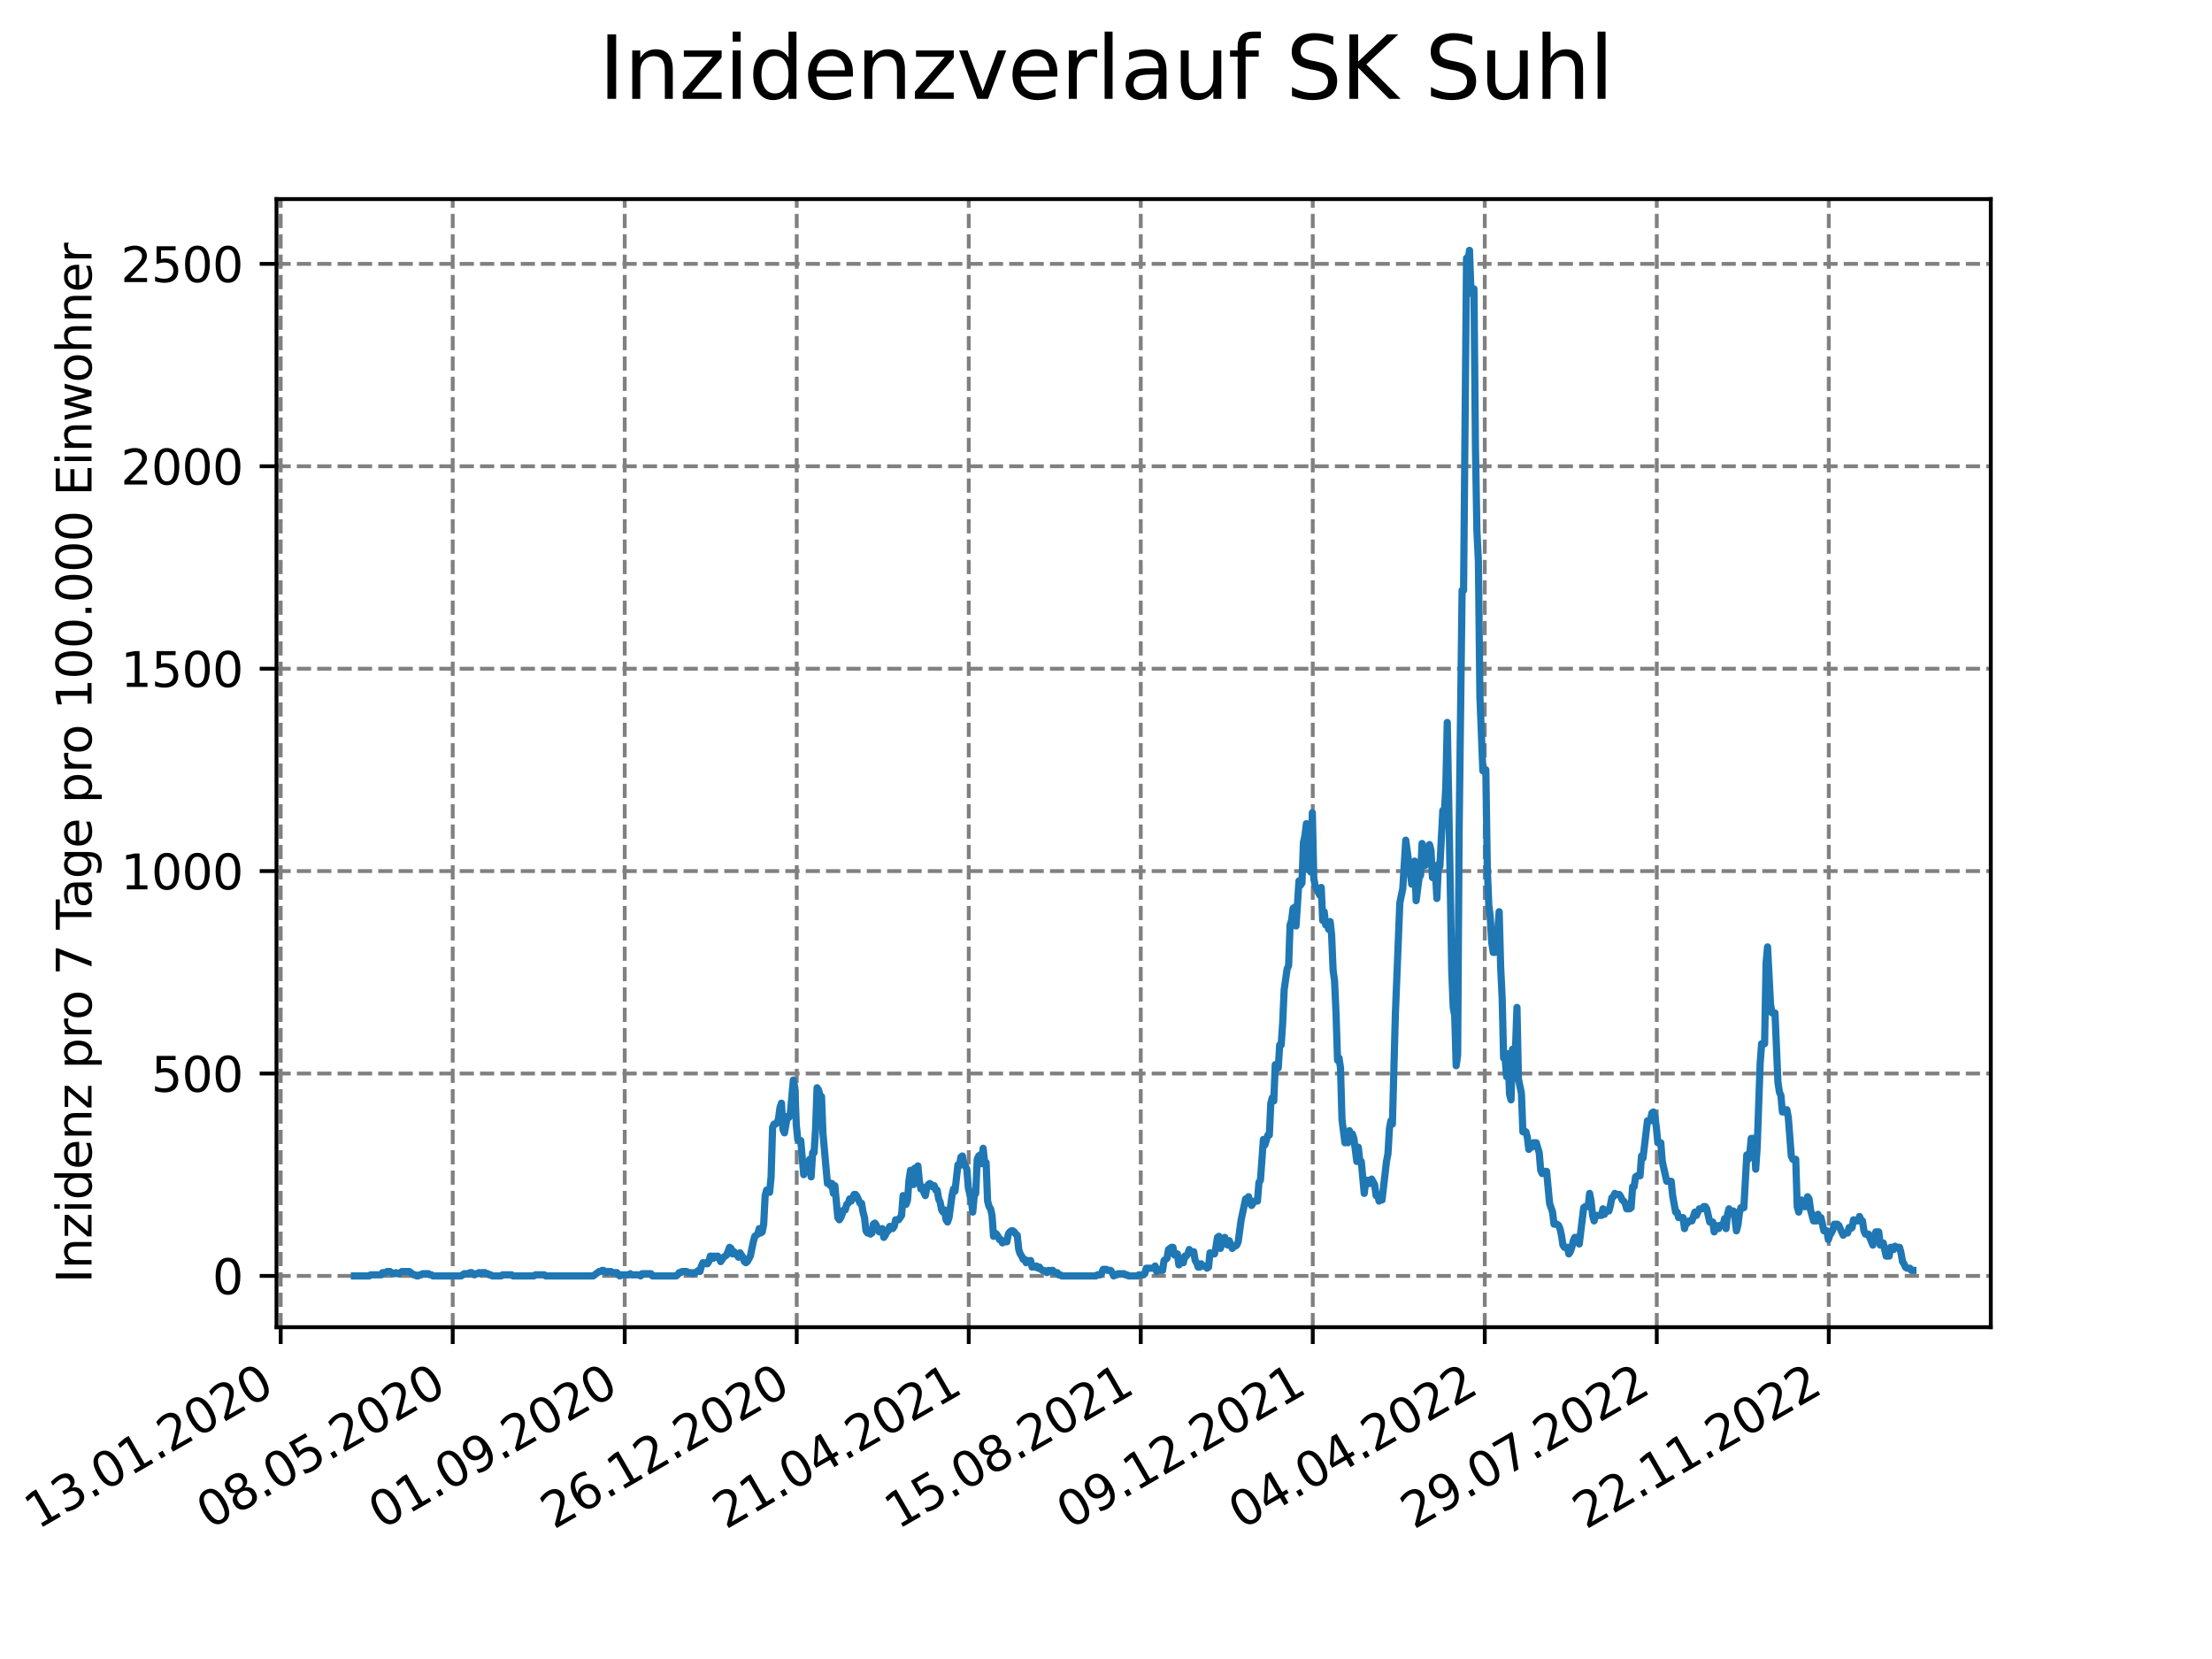 <?xml version="1.0" encoding="utf-8" standalone="no"?>
<!DOCTYPE svg PUBLIC "-//W3C//DTD SVG 1.1//EN"
  "http://www.w3.org/Graphics/SVG/1.1/DTD/svg11.dtd">
<svg xmlns:xlink="http://www.w3.org/1999/xlink" width="460.8pt" height="345.6pt" viewBox="0 0 460.8 345.6" xmlns="http://www.w3.org/2000/svg" version="1.1">
 <defs>
  <style type="text/css">*{stroke-linejoin: round; stroke-linecap: butt}</style>
 </defs>
 <g id="figure_1">
  <g id="patch_1">
   <path d="M 0 345.6 
L 460.8 345.6 
L 460.8 0 
L 0 0 
z
" style="fill: #ffffff"/>
  </g>
  <g id="axes_1">
   <g id="patch_2">
    <path d="M 57.6 276.48 
L 414.72 276.48 
L 414.72 41.472 
L 57.6 41.472 
z
" style="fill: #ffffff"/>
   </g>
   <g id="matplotlib.axis_1">
    <g id="xtick_1">
     <g id="line2d_1">
      <path d="M 58.478 276.48 
L 58.478 41.472 
" clip-path="url(#pd6e5b116f7)" style="fill: none; stroke-dasharray: 2.96,1.28; stroke-dashoffset: 0; stroke: #808080; stroke-width: 0.8"/>
     </g>
     <g id="line2d_2">
      <defs>
       <path id="m05390d9c2d" d="M 0 0 
L 0 3.5 
" style="stroke: #000000; stroke-width: 0.8"/>
      </defs>
      <g>
       <use xlink:href="#m05390d9c2d" x="58.478" y="276.48" style="stroke: #000000; stroke-width: 0.8"/>
      </g>
     </g>
     <g id="text_1">
      <!-- 13.01.2020 -->
      <g transform="translate(7.853 318.689) rotate(-30) scale(0.1 -0.1)">
       <defs>
        <path id="DejaVuSans-31" d="M 794 531 
L 1825 531 
L 1825 4091 
L 703 3866 
L 703 4441 
L 1819 4666 
L 2450 4666 
L 2450 531 
L 3481 531 
L 3481 0 
L 794 0 
L 794 531 
z
" transform="scale(0.016)"/>
        <path id="DejaVuSans-33" d="M 2597 2516 
Q 3050 2419 3304 2112 
Q 3559 1806 3559 1356 
Q 3559 666 3084 287 
Q 2609 -91 1734 -91 
Q 1441 -91 1130 -33 
Q 819 25 488 141 
L 488 750 
Q 750 597 1062 519 
Q 1375 441 1716 441 
Q 2309 441 2620 675 
Q 2931 909 2931 1356 
Q 2931 1769 2642 2001 
Q 2353 2234 1838 2234 
L 1294 2234 
L 1294 2753 
L 1863 2753 
Q 2328 2753 2575 2939 
Q 2822 3125 2822 3475 
Q 2822 3834 2567 4026 
Q 2313 4219 1838 4219 
Q 1578 4219 1281 4162 
Q 984 4106 628 3988 
L 628 4550 
Q 988 4650 1302 4700 
Q 1616 4750 1894 4750 
Q 2613 4750 3031 4423 
Q 3450 4097 3450 3541 
Q 3450 3153 3228 2886 
Q 3006 2619 2597 2516 
z
" transform="scale(0.016)"/>
        <path id="DejaVuSans-2e" d="M 684 794 
L 1344 794 
L 1344 0 
L 684 0 
L 684 794 
z
" transform="scale(0.016)"/>
        <path id="DejaVuSans-30" d="M 2034 4250 
Q 1547 4250 1301 3770 
Q 1056 3291 1056 2328 
Q 1056 1369 1301 889 
Q 1547 409 2034 409 
Q 2525 409 2770 889 
Q 3016 1369 3016 2328 
Q 3016 3291 2770 3770 
Q 2525 4250 2034 4250 
z
M 2034 4750 
Q 2819 4750 3233 4129 
Q 3647 3509 3647 2328 
Q 3647 1150 3233 529 
Q 2819 -91 2034 -91 
Q 1250 -91 836 529 
Q 422 1150 422 2328 
Q 422 3509 836 4129 
Q 1250 4750 2034 4750 
z
" transform="scale(0.016)"/>
        <path id="DejaVuSans-32" d="M 1228 531 
L 3431 531 
L 3431 0 
L 469 0 
L 469 531 
Q 828 903 1448 1529 
Q 2069 2156 2228 2338 
Q 2531 2678 2651 2914 
Q 2772 3150 2772 3378 
Q 2772 3750 2511 3984 
Q 2250 4219 1831 4219 
Q 1534 4219 1204 4116 
Q 875 4013 500 3803 
L 500 4441 
Q 881 4594 1212 4672 
Q 1544 4750 1819 4750 
Q 2544 4750 2975 4387 
Q 3406 4025 3406 3419 
Q 3406 3131 3298 2873 
Q 3191 2616 2906 2266 
Q 2828 2175 2409 1742 
Q 1991 1309 1228 531 
z
" transform="scale(0.016)"/>
       </defs>
       <use xlink:href="#DejaVuSans-31"/>
       <use xlink:href="#DejaVuSans-33" x="63.623"/>
       <use xlink:href="#DejaVuSans-2e" x="127.246"/>
       <use xlink:href="#DejaVuSans-30" x="159.033"/>
       <use xlink:href="#DejaVuSans-31" x="222.656"/>
       <use xlink:href="#DejaVuSans-2e" x="286.279"/>
       <use xlink:href="#DejaVuSans-32" x="318.066"/>
       <use xlink:href="#DejaVuSans-30" x="381.689"/>
       <use xlink:href="#DejaVuSans-32" x="445.312"/>
       <use xlink:href="#DejaVuSans-30" x="508.936"/>
      </g>
     </g>
    </g>
    <g id="xtick_2">
     <g id="line2d_3">
      <path d="M 94.31 276.48 
L 94.31 41.472 
" clip-path="url(#pd6e5b116f7)" style="fill: none; stroke-dasharray: 2.96,1.28; stroke-dashoffset: 0; stroke: #808080; stroke-width: 0.8"/>
     </g>
     <g id="line2d_4">
      <g>
       <use xlink:href="#m05390d9c2d" x="94.31" y="276.48" style="stroke: #000000; stroke-width: 0.8"/>
      </g>
     </g>
     <g id="text_2">
      <!-- 08.05.2020 -->
      <g transform="translate(43.685 318.689) rotate(-30) scale(0.1 -0.1)">
       <defs>
        <path id="DejaVuSans-38" d="M 2034 2216 
Q 1584 2216 1326 1975 
Q 1069 1734 1069 1313 
Q 1069 891 1326 650 
Q 1584 409 2034 409 
Q 2484 409 2743 651 
Q 3003 894 3003 1313 
Q 3003 1734 2745 1975 
Q 2488 2216 2034 2216 
z
M 1403 2484 
Q 997 2584 770 2862 
Q 544 3141 544 3541 
Q 544 4100 942 4425 
Q 1341 4750 2034 4750 
Q 2731 4750 3128 4425 
Q 3525 4100 3525 3541 
Q 3525 3141 3298 2862 
Q 3072 2584 2669 2484 
Q 3125 2378 3379 2068 
Q 3634 1759 3634 1313 
Q 3634 634 3220 271 
Q 2806 -91 2034 -91 
Q 1263 -91 848 271 
Q 434 634 434 1313 
Q 434 1759 690 2068 
Q 947 2378 1403 2484 
z
M 1172 3481 
Q 1172 3119 1398 2916 
Q 1625 2713 2034 2713 
Q 2441 2713 2670 2916 
Q 2900 3119 2900 3481 
Q 2900 3844 2670 4047 
Q 2441 4250 2034 4250 
Q 1625 4250 1398 4047 
Q 1172 3844 1172 3481 
z
" transform="scale(0.016)"/>
        <path id="DejaVuSans-35" d="M 691 4666 
L 3169 4666 
L 3169 4134 
L 1269 4134 
L 1269 2991 
Q 1406 3038 1543 3061 
Q 1681 3084 1819 3084 
Q 2600 3084 3056 2656 
Q 3513 2228 3513 1497 
Q 3513 744 3044 326 
Q 2575 -91 1722 -91 
Q 1428 -91 1123 -41 
Q 819 9 494 109 
L 494 744 
Q 775 591 1075 516 
Q 1375 441 1709 441 
Q 2250 441 2565 725 
Q 2881 1009 2881 1497 
Q 2881 1984 2565 2268 
Q 2250 2553 1709 2553 
Q 1456 2553 1204 2497 
Q 953 2441 691 2322 
L 691 4666 
z
" transform="scale(0.016)"/>
       </defs>
       <use xlink:href="#DejaVuSans-30"/>
       <use xlink:href="#DejaVuSans-38" x="63.623"/>
       <use xlink:href="#DejaVuSans-2e" x="127.246"/>
       <use xlink:href="#DejaVuSans-30" x="159.033"/>
       <use xlink:href="#DejaVuSans-35" x="222.656"/>
       <use xlink:href="#DejaVuSans-2e" x="286.279"/>
       <use xlink:href="#DejaVuSans-32" x="318.066"/>
       <use xlink:href="#DejaVuSans-30" x="381.689"/>
       <use xlink:href="#DejaVuSans-32" x="445.312"/>
       <use xlink:href="#DejaVuSans-30" x="508.936"/>
      </g>
     </g>
    </g>
    <g id="xtick_3">
     <g id="line2d_5">
      <path d="M 130.143 276.48 
L 130.143 41.472 
" clip-path="url(#pd6e5b116f7)" style="fill: none; stroke-dasharray: 2.96,1.28; stroke-dashoffset: 0; stroke: #808080; stroke-width: 0.8"/>
     </g>
     <g id="line2d_6">
      <g>
       <use xlink:href="#m05390d9c2d" x="130.143" y="276.48" style="stroke: #000000; stroke-width: 0.8"/>
      </g>
     </g>
     <g id="text_3">
      <!-- 01.09.2020 -->
      <g transform="translate(79.518 318.689) rotate(-30) scale(0.1 -0.1)">
       <defs>
        <path id="DejaVuSans-39" d="M 703 97 
L 703 672 
Q 941 559 1184 500 
Q 1428 441 1663 441 
Q 2288 441 2617 861 
Q 2947 1281 2994 2138 
Q 2813 1869 2534 1725 
Q 2256 1581 1919 1581 
Q 1219 1581 811 2004 
Q 403 2428 403 3163 
Q 403 3881 828 4315 
Q 1253 4750 1959 4750 
Q 2769 4750 3195 4129 
Q 3622 3509 3622 2328 
Q 3622 1225 3098 567 
Q 2575 -91 1691 -91 
Q 1453 -91 1209 -44 
Q 966 3 703 97 
z
M 1959 2075 
Q 2384 2075 2632 2365 
Q 2881 2656 2881 3163 
Q 2881 3666 2632 3958 
Q 2384 4250 1959 4250 
Q 1534 4250 1286 3958 
Q 1038 3666 1038 3163 
Q 1038 2656 1286 2365 
Q 1534 2075 1959 2075 
z
" transform="scale(0.016)"/>
       </defs>
       <use xlink:href="#DejaVuSans-30"/>
       <use xlink:href="#DejaVuSans-31" x="63.623"/>
       <use xlink:href="#DejaVuSans-2e" x="127.246"/>
       <use xlink:href="#DejaVuSans-30" x="159.033"/>
       <use xlink:href="#DejaVuSans-39" x="222.656"/>
       <use xlink:href="#DejaVuSans-2e" x="286.279"/>
       <use xlink:href="#DejaVuSans-32" x="318.066"/>
       <use xlink:href="#DejaVuSans-30" x="381.689"/>
       <use xlink:href="#DejaVuSans-32" x="445.312"/>
       <use xlink:href="#DejaVuSans-30" x="508.936"/>
      </g>
     </g>
    </g>
    <g id="xtick_4">
     <g id="line2d_7">
      <path d="M 165.975 276.48 
L 165.975 41.472 
" clip-path="url(#pd6e5b116f7)" style="fill: none; stroke-dasharray: 2.96,1.28; stroke-dashoffset: 0; stroke: #808080; stroke-width: 0.8"/>
     </g>
     <g id="line2d_8">
      <g>
       <use xlink:href="#m05390d9c2d" x="165.975" y="276.48" style="stroke: #000000; stroke-width: 0.8"/>
      </g>
     </g>
     <g id="text_4">
      <!-- 26.12.2020 -->
      <g transform="translate(115.35 318.689) rotate(-30) scale(0.1 -0.1)">
       <defs>
        <path id="DejaVuSans-36" d="M 2113 2584 
Q 1688 2584 1439 2293 
Q 1191 2003 1191 1497 
Q 1191 994 1439 701 
Q 1688 409 2113 409 
Q 2538 409 2786 701 
Q 3034 994 3034 1497 
Q 3034 2003 2786 2293 
Q 2538 2584 2113 2584 
z
M 3366 4563 
L 3366 3988 
Q 3128 4100 2886 4159 
Q 2644 4219 2406 4219 
Q 1781 4219 1451 3797 
Q 1122 3375 1075 2522 
Q 1259 2794 1537 2939 
Q 1816 3084 2150 3084 
Q 2853 3084 3261 2657 
Q 3669 2231 3669 1497 
Q 3669 778 3244 343 
Q 2819 -91 2113 -91 
Q 1303 -91 875 529 
Q 447 1150 447 2328 
Q 447 3434 972 4092 
Q 1497 4750 2381 4750 
Q 2619 4750 2861 4703 
Q 3103 4656 3366 4563 
z
" transform="scale(0.016)"/>
       </defs>
       <use xlink:href="#DejaVuSans-32"/>
       <use xlink:href="#DejaVuSans-36" x="63.623"/>
       <use xlink:href="#DejaVuSans-2e" x="127.246"/>
       <use xlink:href="#DejaVuSans-31" x="159.033"/>
       <use xlink:href="#DejaVuSans-32" x="222.656"/>
       <use xlink:href="#DejaVuSans-2e" x="286.279"/>
       <use xlink:href="#DejaVuSans-32" x="318.066"/>
       <use xlink:href="#DejaVuSans-30" x="381.689"/>
       <use xlink:href="#DejaVuSans-32" x="445.312"/>
       <use xlink:href="#DejaVuSans-30" x="508.936"/>
      </g>
     </g>
    </g>
    <g id="xtick_5">
     <g id="line2d_9">
      <path d="M 201.808 276.48 
L 201.808 41.472 
" clip-path="url(#pd6e5b116f7)" style="fill: none; stroke-dasharray: 2.96,1.28; stroke-dashoffset: 0; stroke: #808080; stroke-width: 0.8"/>
     </g>
     <g id="line2d_10">
      <g>
       <use xlink:href="#m05390d9c2d" x="201.808" y="276.48" style="stroke: #000000; stroke-width: 0.8"/>
      </g>
     </g>
     <g id="text_5">
      <!-- 21.04.2021 -->
      <g transform="translate(151.182 318.689) rotate(-30) scale(0.1 -0.1)">
       <defs>
        <path id="DejaVuSans-34" d="M 2419 4116 
L 825 1625 
L 2419 1625 
L 2419 4116 
z
M 2253 4666 
L 3047 4666 
L 3047 1625 
L 3713 1625 
L 3713 1100 
L 3047 1100 
L 3047 0 
L 2419 0 
L 2419 1100 
L 313 1100 
L 313 1709 
L 2253 4666 
z
" transform="scale(0.016)"/>
       </defs>
       <use xlink:href="#DejaVuSans-32"/>
       <use xlink:href="#DejaVuSans-31" x="63.623"/>
       <use xlink:href="#DejaVuSans-2e" x="127.246"/>
       <use xlink:href="#DejaVuSans-30" x="159.033"/>
       <use xlink:href="#DejaVuSans-34" x="222.656"/>
       <use xlink:href="#DejaVuSans-2e" x="286.279"/>
       <use xlink:href="#DejaVuSans-32" x="318.066"/>
       <use xlink:href="#DejaVuSans-30" x="381.689"/>
       <use xlink:href="#DejaVuSans-32" x="445.312"/>
       <use xlink:href="#DejaVuSans-31" x="508.936"/>
      </g>
     </g>
    </g>
    <g id="xtick_6">
     <g id="line2d_11">
      <path d="M 237.64 276.48 
L 237.64 41.472 
" clip-path="url(#pd6e5b116f7)" style="fill: none; stroke-dasharray: 2.96,1.28; stroke-dashoffset: 0; stroke: #808080; stroke-width: 0.8"/>
     </g>
     <g id="line2d_12">
      <g>
       <use xlink:href="#m05390d9c2d" x="237.64" y="276.48" style="stroke: #000000; stroke-width: 0.8"/>
      </g>
     </g>
     <g id="text_6">
      <!-- 15.08.2021 -->
      <g transform="translate(187.015 318.689) rotate(-30) scale(0.1 -0.1)">
       <use xlink:href="#DejaVuSans-31"/>
       <use xlink:href="#DejaVuSans-35" x="63.623"/>
       <use xlink:href="#DejaVuSans-2e" x="127.246"/>
       <use xlink:href="#DejaVuSans-30" x="159.033"/>
       <use xlink:href="#DejaVuSans-38" x="222.656"/>
       <use xlink:href="#DejaVuSans-2e" x="286.279"/>
       <use xlink:href="#DejaVuSans-32" x="318.066"/>
       <use xlink:href="#DejaVuSans-30" x="381.689"/>
       <use xlink:href="#DejaVuSans-32" x="445.312"/>
       <use xlink:href="#DejaVuSans-31" x="508.936"/>
      </g>
     </g>
    </g>
    <g id="xtick_7">
     <g id="line2d_13">
      <path d="M 273.473 276.48 
L 273.473 41.472 
" clip-path="url(#pd6e5b116f7)" style="fill: none; stroke-dasharray: 2.96,1.28; stroke-dashoffset: 0; stroke: #808080; stroke-width: 0.8"/>
     </g>
     <g id="line2d_14">
      <g>
       <use xlink:href="#m05390d9c2d" x="273.473" y="276.48" style="stroke: #000000; stroke-width: 0.8"/>
      </g>
     </g>
     <g id="text_7">
      <!-- 09.12.2021 -->
      <g transform="translate(222.847 318.689) rotate(-30) scale(0.1 -0.1)">
       <use xlink:href="#DejaVuSans-30"/>
       <use xlink:href="#DejaVuSans-39" x="63.623"/>
       <use xlink:href="#DejaVuSans-2e" x="127.246"/>
       <use xlink:href="#DejaVuSans-31" x="159.033"/>
       <use xlink:href="#DejaVuSans-32" x="222.656"/>
       <use xlink:href="#DejaVuSans-2e" x="286.279"/>
       <use xlink:href="#DejaVuSans-32" x="318.066"/>
       <use xlink:href="#DejaVuSans-30" x="381.689"/>
       <use xlink:href="#DejaVuSans-32" x="445.312"/>
       <use xlink:href="#DejaVuSans-31" x="508.936"/>
      </g>
     </g>
    </g>
    <g id="xtick_8">
     <g id="line2d_15">
      <path d="M 309.305 276.48 
L 309.305 41.472 
" clip-path="url(#pd6e5b116f7)" style="fill: none; stroke-dasharray: 2.96,1.28; stroke-dashoffset: 0; stroke: #808080; stroke-width: 0.8"/>
     </g>
     <g id="line2d_16">
      <g>
       <use xlink:href="#m05390d9c2d" x="309.305" y="276.48" style="stroke: #000000; stroke-width: 0.8"/>
      </g>
     </g>
     <g id="text_8">
      <!-- 04.04.2022 -->
      <g transform="translate(258.68 318.689) rotate(-30) scale(0.1 -0.1)">
       <use xlink:href="#DejaVuSans-30"/>
       <use xlink:href="#DejaVuSans-34" x="63.623"/>
       <use xlink:href="#DejaVuSans-2e" x="127.246"/>
       <use xlink:href="#DejaVuSans-30" x="159.033"/>
       <use xlink:href="#DejaVuSans-34" x="222.656"/>
       <use xlink:href="#DejaVuSans-2e" x="286.279"/>
       <use xlink:href="#DejaVuSans-32" x="318.066"/>
       <use xlink:href="#DejaVuSans-30" x="381.689"/>
       <use xlink:href="#DejaVuSans-32" x="445.312"/>
       <use xlink:href="#DejaVuSans-32" x="508.936"/>
      </g>
     </g>
    </g>
    <g id="xtick_9">
     <g id="line2d_17">
      <path d="M 345.138 276.48 
L 345.138 41.472 
" clip-path="url(#pd6e5b116f7)" style="fill: none; stroke-dasharray: 2.96,1.28; stroke-dashoffset: 0; stroke: #808080; stroke-width: 0.8"/>
     </g>
     <g id="line2d_18">
      <g>
       <use xlink:href="#m05390d9c2d" x="345.138" y="276.48" style="stroke: #000000; stroke-width: 0.8"/>
      </g>
     </g>
     <g id="text_9">
      <!-- 29.07.2022 -->
      <g transform="translate(294.512 318.689) rotate(-30) scale(0.1 -0.1)">
       <defs>
        <path id="DejaVuSans-37" d="M 525 4666 
L 3525 4666 
L 3525 4397 
L 1831 0 
L 1172 0 
L 2766 4134 
L 525 4134 
L 525 4666 
z
" transform="scale(0.016)"/>
       </defs>
       <use xlink:href="#DejaVuSans-32"/>
       <use xlink:href="#DejaVuSans-39" x="63.623"/>
       <use xlink:href="#DejaVuSans-2e" x="127.246"/>
       <use xlink:href="#DejaVuSans-30" x="159.033"/>
       <use xlink:href="#DejaVuSans-37" x="222.656"/>
       <use xlink:href="#DejaVuSans-2e" x="286.279"/>
       <use xlink:href="#DejaVuSans-32" x="318.066"/>
       <use xlink:href="#DejaVuSans-30" x="381.689"/>
       <use xlink:href="#DejaVuSans-32" x="445.312"/>
       <use xlink:href="#DejaVuSans-32" x="508.936"/>
      </g>
     </g>
    </g>
    <g id="xtick_10">
     <g id="line2d_19">
      <path d="M 380.97 276.48 
L 380.97 41.472 
" clip-path="url(#pd6e5b116f7)" style="fill: none; stroke-dasharray: 2.96,1.28; stroke-dashoffset: 0; stroke: #808080; stroke-width: 0.8"/>
     </g>
     <g id="line2d_20">
      <g>
       <use xlink:href="#m05390d9c2d" x="380.97" y="276.48" style="stroke: #000000; stroke-width: 0.8"/>
      </g>
     </g>
     <g id="text_10">
      <!-- 22.11.2022 -->
      <g transform="translate(330.345 318.689) rotate(-30) scale(0.1 -0.1)">
       <use xlink:href="#DejaVuSans-32"/>
       <use xlink:href="#DejaVuSans-32" x="63.623"/>
       <use xlink:href="#DejaVuSans-2e" x="127.246"/>
       <use xlink:href="#DejaVuSans-31" x="159.033"/>
       <use xlink:href="#DejaVuSans-31" x="222.656"/>
       <use xlink:href="#DejaVuSans-2e" x="286.279"/>
       <use xlink:href="#DejaVuSans-32" x="318.066"/>
       <use xlink:href="#DejaVuSans-30" x="381.689"/>
       <use xlink:href="#DejaVuSans-32" x="445.312"/>
       <use xlink:href="#DejaVuSans-32" x="508.936"/>
      </g>
     </g>
    </g>
   </g>
   <g id="matplotlib.axis_2">
    <g id="ytick_1">
     <g id="line2d_21">
      <path d="M 57.6 265.798 
L 414.72 265.798 
" clip-path="url(#pd6e5b116f7)" style="fill: none; stroke-dasharray: 2.96,1.28; stroke-dashoffset: 0; stroke: #808080; stroke-width: 0.8"/>
     </g>
     <g id="line2d_22">
      <defs>
       <path id="m5adfd62ee8" d="M 0 0 
L -3.5 0 
" style="stroke: #000000; stroke-width: 0.8"/>
      </defs>
      <g>
       <use xlink:href="#m5adfd62ee8" x="57.6" y="265.798" style="stroke: #000000; stroke-width: 0.8"/>
      </g>
     </g>
     <g id="text_11">
      <!-- 0 -->
      <g transform="translate(44.237 269.597) scale(0.1 -0.1)">
       <use xlink:href="#DejaVuSans-30"/>
      </g>
     </g>
    </g>
    <g id="ytick_2">
     <g id="line2d_23">
      <path d="M 57.6 223.632 
L 414.72 223.632 
" clip-path="url(#pd6e5b116f7)" style="fill: none; stroke-dasharray: 2.96,1.28; stroke-dashoffset: 0; stroke: #808080; stroke-width: 0.8"/>
     </g>
     <g id="line2d_24">
      <g>
       <use xlink:href="#m5adfd62ee8" x="57.6" y="223.632" style="stroke: #000000; stroke-width: 0.8"/>
      </g>
     </g>
     <g id="text_12">
      <!-- 500 -->
      <g transform="translate(31.512 227.431) scale(0.1 -0.1)">
       <use xlink:href="#DejaVuSans-35"/>
       <use xlink:href="#DejaVuSans-30" x="63.623"/>
       <use xlink:href="#DejaVuSans-30" x="127.246"/>
      </g>
     </g>
    </g>
    <g id="ytick_3">
     <g id="line2d_25">
      <path d="M 57.6 181.466 
L 414.72 181.466 
" clip-path="url(#pd6e5b116f7)" style="fill: none; stroke-dasharray: 2.96,1.28; stroke-dashoffset: 0; stroke: #808080; stroke-width: 0.8"/>
     </g>
     <g id="line2d_26">
      <g>
       <use xlink:href="#m5adfd62ee8" x="57.6" y="181.466" style="stroke: #000000; stroke-width: 0.8"/>
      </g>
     </g>
     <g id="text_13">
      <!-- 1000 -->
      <g transform="translate(25.15 185.265) scale(0.1 -0.1)">
       <use xlink:href="#DejaVuSans-31"/>
       <use xlink:href="#DejaVuSans-30" x="63.623"/>
       <use xlink:href="#DejaVuSans-30" x="127.246"/>
       <use xlink:href="#DejaVuSans-30" x="190.869"/>
      </g>
     </g>
    </g>
    <g id="ytick_4">
     <g id="line2d_27">
      <path d="M 57.6 139.3 
L 414.72 139.3 
" clip-path="url(#pd6e5b116f7)" style="fill: none; stroke-dasharray: 2.96,1.28; stroke-dashoffset: 0; stroke: #808080; stroke-width: 0.8"/>
     </g>
     <g id="line2d_28">
      <g>
       <use xlink:href="#m5adfd62ee8" x="57.6" y="139.3" style="stroke: #000000; stroke-width: 0.8"/>
      </g>
     </g>
     <g id="text_14">
      <!-- 1500 -->
      <g transform="translate(25.15 143.099) scale(0.1 -0.1)">
       <use xlink:href="#DejaVuSans-31"/>
       <use xlink:href="#DejaVuSans-35" x="63.623"/>
       <use xlink:href="#DejaVuSans-30" x="127.246"/>
       <use xlink:href="#DejaVuSans-30" x="190.869"/>
      </g>
     </g>
    </g>
    <g id="ytick_5">
     <g id="line2d_29">
      <path d="M 57.6 97.134 
L 414.72 97.134 
" clip-path="url(#pd6e5b116f7)" style="fill: none; stroke-dasharray: 2.96,1.28; stroke-dashoffset: 0; stroke: #808080; stroke-width: 0.8"/>
     </g>
     <g id="line2d_30">
      <g>
       <use xlink:href="#m5adfd62ee8" x="57.6" y="97.134" style="stroke: #000000; stroke-width: 0.8"/>
      </g>
     </g>
     <g id="text_15">
      <!-- 2000 -->
      <g transform="translate(25.15 100.933) scale(0.1 -0.1)">
       <use xlink:href="#DejaVuSans-32"/>
       <use xlink:href="#DejaVuSans-30" x="63.623"/>
       <use xlink:href="#DejaVuSans-30" x="127.246"/>
       <use xlink:href="#DejaVuSans-30" x="190.869"/>
      </g>
     </g>
    </g>
    <g id="ytick_6">
     <g id="line2d_31">
      <path d="M 57.6 54.968 
L 414.72 54.968 
" clip-path="url(#pd6e5b116f7)" style="fill: none; stroke-dasharray: 2.96,1.28; stroke-dashoffset: 0; stroke: #808080; stroke-width: 0.8"/>
     </g>
     <g id="line2d_32">
      <g>
       <use xlink:href="#m5adfd62ee8" x="57.6" y="54.968" style="stroke: #000000; stroke-width: 0.8"/>
      </g>
     </g>
     <g id="text_16">
      <!-- 2500 -->
      <g transform="translate(25.15 58.767) scale(0.1 -0.1)">
       <use xlink:href="#DejaVuSans-32"/>
       <use xlink:href="#DejaVuSans-35" x="63.623"/>
       <use xlink:href="#DejaVuSans-30" x="127.246"/>
       <use xlink:href="#DejaVuSans-30" x="190.869"/>
      </g>
     </g>
    </g>
    <g id="text_17">
     <!-- Inzidenz pro 7 Tage pro 100.000 Einwohner -->
     <g transform="translate(19.07 267.301) rotate(-90) scale(0.1 -0.1)">
      <defs>
       <path id="DejaVuSans-49" d="M 628 4666 
L 1259 4666 
L 1259 0 
L 628 0 
L 628 4666 
z
" transform="scale(0.016)"/>
       <path id="DejaVuSans-6e" d="M 3513 2113 
L 3513 0 
L 2938 0 
L 2938 2094 
Q 2938 2591 2744 2837 
Q 2550 3084 2163 3084 
Q 1697 3084 1428 2787 
Q 1159 2491 1159 1978 
L 1159 0 
L 581 0 
L 581 3500 
L 1159 3500 
L 1159 2956 
Q 1366 3272 1645 3428 
Q 1925 3584 2291 3584 
Q 2894 3584 3203 3211 
Q 3513 2838 3513 2113 
z
" transform="scale(0.016)"/>
       <path id="DejaVuSans-7a" d="M 353 3500 
L 3084 3500 
L 3084 2975 
L 922 459 
L 3084 459 
L 3084 0 
L 275 0 
L 275 525 
L 2438 3041 
L 353 3041 
L 353 3500 
z
" transform="scale(0.016)"/>
       <path id="DejaVuSans-69" d="M 603 3500 
L 1178 3500 
L 1178 0 
L 603 0 
L 603 3500 
z
M 603 4863 
L 1178 4863 
L 1178 4134 
L 603 4134 
L 603 4863 
z
" transform="scale(0.016)"/>
       <path id="DejaVuSans-64" d="M 2906 2969 
L 2906 4863 
L 3481 4863 
L 3481 0 
L 2906 0 
L 2906 525 
Q 2725 213 2448 61 
Q 2172 -91 1784 -91 
Q 1150 -91 751 415 
Q 353 922 353 1747 
Q 353 2572 751 3078 
Q 1150 3584 1784 3584 
Q 2172 3584 2448 3432 
Q 2725 3281 2906 2969 
z
M 947 1747 
Q 947 1113 1208 752 
Q 1469 391 1925 391 
Q 2381 391 2643 752 
Q 2906 1113 2906 1747 
Q 2906 2381 2643 2742 
Q 2381 3103 1925 3103 
Q 1469 3103 1208 2742 
Q 947 2381 947 1747 
z
" transform="scale(0.016)"/>
       <path id="DejaVuSans-65" d="M 3597 1894 
L 3597 1613 
L 953 1613 
Q 991 1019 1311 708 
Q 1631 397 2203 397 
Q 2534 397 2845 478 
Q 3156 559 3463 722 
L 3463 178 
Q 3153 47 2828 -22 
Q 2503 -91 2169 -91 
Q 1331 -91 842 396 
Q 353 884 353 1716 
Q 353 2575 817 3079 
Q 1281 3584 2069 3584 
Q 2775 3584 3186 3129 
Q 3597 2675 3597 1894 
z
M 3022 2063 
Q 3016 2534 2758 2815 
Q 2500 3097 2075 3097 
Q 1594 3097 1305 2825 
Q 1016 2553 972 2059 
L 3022 2063 
z
" transform="scale(0.016)"/>
       <path id="DejaVuSans-20" transform="scale(0.016)"/>
       <path id="DejaVuSans-70" d="M 1159 525 
L 1159 -1331 
L 581 -1331 
L 581 3500 
L 1159 3500 
L 1159 2969 
Q 1341 3281 1617 3432 
Q 1894 3584 2278 3584 
Q 2916 3584 3314 3078 
Q 3713 2572 3713 1747 
Q 3713 922 3314 415 
Q 2916 -91 2278 -91 
Q 1894 -91 1617 61 
Q 1341 213 1159 525 
z
M 3116 1747 
Q 3116 2381 2855 2742 
Q 2594 3103 2138 3103 
Q 1681 3103 1420 2742 
Q 1159 2381 1159 1747 
Q 1159 1113 1420 752 
Q 1681 391 2138 391 
Q 2594 391 2855 752 
Q 3116 1113 3116 1747 
z
" transform="scale(0.016)"/>
       <path id="DejaVuSans-72" d="M 2631 2963 
Q 2534 3019 2420 3045 
Q 2306 3072 2169 3072 
Q 1681 3072 1420 2755 
Q 1159 2438 1159 1844 
L 1159 0 
L 581 0 
L 581 3500 
L 1159 3500 
L 1159 2956 
Q 1341 3275 1631 3429 
Q 1922 3584 2338 3584 
Q 2397 3584 2469 3576 
Q 2541 3569 2628 3553 
L 2631 2963 
z
" transform="scale(0.016)"/>
       <path id="DejaVuSans-6f" d="M 1959 3097 
Q 1497 3097 1228 2736 
Q 959 2375 959 1747 
Q 959 1119 1226 758 
Q 1494 397 1959 397 
Q 2419 397 2687 759 
Q 2956 1122 2956 1747 
Q 2956 2369 2687 2733 
Q 2419 3097 1959 3097 
z
M 1959 3584 
Q 2709 3584 3137 3096 
Q 3566 2609 3566 1747 
Q 3566 888 3137 398 
Q 2709 -91 1959 -91 
Q 1206 -91 779 398 
Q 353 888 353 1747 
Q 353 2609 779 3096 
Q 1206 3584 1959 3584 
z
" transform="scale(0.016)"/>
       <path id="DejaVuSans-54" d="M -19 4666 
L 3928 4666 
L 3928 4134 
L 2272 4134 
L 2272 0 
L 1638 0 
L 1638 4134 
L -19 4134 
L -19 4666 
z
" transform="scale(0.016)"/>
       <path id="DejaVuSans-61" d="M 2194 1759 
Q 1497 1759 1228 1600 
Q 959 1441 959 1056 
Q 959 750 1161 570 
Q 1363 391 1709 391 
Q 2188 391 2477 730 
Q 2766 1069 2766 1631 
L 2766 1759 
L 2194 1759 
z
M 3341 1997 
L 3341 0 
L 2766 0 
L 2766 531 
Q 2569 213 2275 61 
Q 1981 -91 1556 -91 
Q 1019 -91 701 211 
Q 384 513 384 1019 
Q 384 1609 779 1909 
Q 1175 2209 1959 2209 
L 2766 2209 
L 2766 2266 
Q 2766 2663 2505 2880 
Q 2244 3097 1772 3097 
Q 1472 3097 1187 3025 
Q 903 2953 641 2809 
L 641 3341 
Q 956 3463 1253 3523 
Q 1550 3584 1831 3584 
Q 2591 3584 2966 3190 
Q 3341 2797 3341 1997 
z
" transform="scale(0.016)"/>
       <path id="DejaVuSans-67" d="M 2906 1791 
Q 2906 2416 2648 2759 
Q 2391 3103 1925 3103 
Q 1463 3103 1205 2759 
Q 947 2416 947 1791 
Q 947 1169 1205 825 
Q 1463 481 1925 481 
Q 2391 481 2648 825 
Q 2906 1169 2906 1791 
z
M 3481 434 
Q 3481 -459 3084 -895 
Q 2688 -1331 1869 -1331 
Q 1566 -1331 1297 -1286 
Q 1028 -1241 775 -1147 
L 775 -588 
Q 1028 -725 1275 -790 
Q 1522 -856 1778 -856 
Q 2344 -856 2625 -561 
Q 2906 -266 2906 331 
L 2906 616 
Q 2728 306 2450 153 
Q 2172 0 1784 0 
Q 1141 0 747 490 
Q 353 981 353 1791 
Q 353 2603 747 3093 
Q 1141 3584 1784 3584 
Q 2172 3584 2450 3431 
Q 2728 3278 2906 2969 
L 2906 3500 
L 3481 3500 
L 3481 434 
z
" transform="scale(0.016)"/>
       <path id="DejaVuSans-45" d="M 628 4666 
L 3578 4666 
L 3578 4134 
L 1259 4134 
L 1259 2753 
L 3481 2753 
L 3481 2222 
L 1259 2222 
L 1259 531 
L 3634 531 
L 3634 0 
L 628 0 
L 628 4666 
z
" transform="scale(0.016)"/>
       <path id="DejaVuSans-77" d="M 269 3500 
L 844 3500 
L 1563 769 
L 2278 3500 
L 2956 3500 
L 3675 769 
L 4391 3500 
L 4966 3500 
L 4050 0 
L 3372 0 
L 2619 2869 
L 1863 0 
L 1184 0 
L 269 3500 
z
" transform="scale(0.016)"/>
       <path id="DejaVuSans-68" d="M 3513 2113 
L 3513 0 
L 2938 0 
L 2938 2094 
Q 2938 2591 2744 2837 
Q 2550 3084 2163 3084 
Q 1697 3084 1428 2787 
Q 1159 2491 1159 1978 
L 1159 0 
L 581 0 
L 581 4863 
L 1159 4863 
L 1159 2956 
Q 1366 3272 1645 3428 
Q 1925 3584 2291 3584 
Q 2894 3584 3203 3211 
Q 3513 2838 3513 2113 
z
" transform="scale(0.016)"/>
      </defs>
      <use xlink:href="#DejaVuSans-49"/>
      <use xlink:href="#DejaVuSans-6e" x="29.492"/>
      <use xlink:href="#DejaVuSans-7a" x="92.871"/>
      <use xlink:href="#DejaVuSans-69" x="145.361"/>
      <use xlink:href="#DejaVuSans-64" x="173.145"/>
      <use xlink:href="#DejaVuSans-65" x="236.621"/>
      <use xlink:href="#DejaVuSans-6e" x="298.145"/>
      <use xlink:href="#DejaVuSans-7a" x="361.523"/>
      <use xlink:href="#DejaVuSans-20" x="414.014"/>
      <use xlink:href="#DejaVuSans-70" x="445.801"/>
      <use xlink:href="#DejaVuSans-72" x="509.277"/>
      <use xlink:href="#DejaVuSans-6f" x="548.141"/>
      <use xlink:href="#DejaVuSans-20" x="609.322"/>
      <use xlink:href="#DejaVuSans-37" x="641.109"/>
      <use xlink:href="#DejaVuSans-20" x="704.732"/>
      <use xlink:href="#DejaVuSans-54" x="736.52"/>
      <use xlink:href="#DejaVuSans-61" x="781.104"/>
      <use xlink:href="#DejaVuSans-67" x="842.383"/>
      <use xlink:href="#DejaVuSans-65" x="905.859"/>
      <use xlink:href="#DejaVuSans-20" x="967.383"/>
      <use xlink:href="#DejaVuSans-70" x="999.17"/>
      <use xlink:href="#DejaVuSans-72" x="1062.646"/>
      <use xlink:href="#DejaVuSans-6f" x="1101.51"/>
      <use xlink:href="#DejaVuSans-20" x="1162.691"/>
      <use xlink:href="#DejaVuSans-31" x="1194.479"/>
      <use xlink:href="#DejaVuSans-30" x="1258.102"/>
      <use xlink:href="#DejaVuSans-30" x="1321.725"/>
      <use xlink:href="#DejaVuSans-2e" x="1385.348"/>
      <use xlink:href="#DejaVuSans-30" x="1417.135"/>
      <use xlink:href="#DejaVuSans-30" x="1480.758"/>
      <use xlink:href="#DejaVuSans-30" x="1544.381"/>
      <use xlink:href="#DejaVuSans-20" x="1608.004"/>
      <use xlink:href="#DejaVuSans-45" x="1639.791"/>
      <use xlink:href="#DejaVuSans-69" x="1702.975"/>
      <use xlink:href="#DejaVuSans-6e" x="1730.758"/>
      <use xlink:href="#DejaVuSans-77" x="1794.137"/>
      <use xlink:href="#DejaVuSans-6f" x="1875.924"/>
      <use xlink:href="#DejaVuSans-68" x="1937.105"/>
      <use xlink:href="#DejaVuSans-6e" x="2000.484"/>
      <use xlink:href="#DejaVuSans-65" x="2063.863"/>
      <use xlink:href="#DejaVuSans-72" x="2125.387"/>
     </g>
    </g>
   </g>
   <g id="line2d_33">
    <path d="M 73.833 265.798 
L 76.922 265.798 
L 77.231 265.569 
L 79.393 265.569 
L 79.702 265.11 
L 80.32 265.11 
L 80.629 264.881 
L 81.246 264.881 
L 81.864 265.339 
L 82.173 265.339 
L 82.482 265.11 
L 82.791 265.339 
L 83.1 265.339 
L 83.718 264.881 
L 85.262 264.881 
L 86.189 265.569 
L 86.498 265.569 
L 86.807 265.798 
L 87.115 265.798 
L 87.424 265.569 
L 87.733 265.569 
L 88.042 265.339 
L 89.278 265.339 
L 89.587 265.569 
L 89.896 265.569 
L 90.204 265.798 
L 96.074 265.798 
L 96.691 265.339 
L 97.618 265.339 
L 97.927 265.11 
L 98.236 265.11 
L 98.854 265.569 
L 99.163 265.339 
L 99.471 265.339 
L 99.78 265.11 
L 100.089 265.339 
L 100.398 265.11 
L 101.016 265.11 
L 101.325 265.339 
L 101.634 265.339 
L 101.943 265.569 
L 102.252 265.569 
L 102.56 265.798 
L 104.414 265.798 
L 104.723 265.569 
L 106.576 265.569 
L 106.885 265.798 
L 111.21 265.798 
L 111.519 265.569 
L 113.372 265.569 
L 113.681 265.798 
L 123.566 265.798 
L 124.801 264.881 
L 125.11 264.881 
L 125.419 264.652 
L 125.728 264.652 
L 126.346 265.11 
L 126.655 264.881 
L 127.273 264.881 
L 127.581 265.11 
L 128.508 265.11 
L 128.817 265.569 
L 129.126 265.798 
L 129.435 265.569 
L 130.979 265.569 
L 131.288 265.339 
L 131.597 265.569 
L 133.142 265.569 
L 133.451 265.798 
L 133.759 265.339 
L 135.613 265.339 
L 135.922 265.798 
L 140.864 265.798 
L 141.173 265.569 
L 141.482 265.11 
L 141.791 265.11 
L 142.1 264.881 
L 143.026 264.881 
L 143.335 265.11 
L 143.953 265.11 
L 144.262 265.339 
L 144.571 265.11 
L 144.88 265.11 
L 145.498 264.652 
L 145.807 264.881 
L 146.115 263.735 
L 146.424 263.047 
L 146.733 263.276 
L 147.042 263.047 
L 147.351 263.276 
L 147.66 262.818 
L 147.969 261.672 
L 148.278 261.672 
L 148.587 262.13 
L 148.896 261.672 
L 149.204 261.901 
L 149.513 261.672 
L 149.822 262.13 
L 150.131 262.818 
L 150.749 261.901 
L 151.367 261.442 
L 151.985 259.838 
L 152.293 260.067 
L 152.602 261.213 
L 152.911 260.755 
L 153.22 261.213 
L 153.529 261.442 
L 153.838 261.901 
L 154.147 260.984 
L 154.765 261.901 
L 155.074 262.818 
L 155.382 263.047 
L 155.691 262.818 
L 156.309 261.672 
L 156.927 258.692 
L 157.236 257.545 
L 157.854 257.087 
L 158.163 255.941 
L 158.471 256.858 
L 158.78 256.629 
L 159.089 255.024 
L 159.398 249.064 
L 159.707 247.918 
L 160.016 247.918 
L 160.325 248.376 
L 160.634 245.167 
L 160.943 234.852 
L 161.252 234.164 
L 161.561 234.164 
L 161.869 233.935 
L 162.178 233.018 
L 162.487 230.725 
L 162.796 229.808 
L 163.105 235.31 
L 163.414 235.998 
L 164.032 232.559 
L 164.341 232.789 
L 164.65 231.872 
L 165.267 224.995 
L 165.576 226.599 
L 165.885 234.393 
L 166.194 237.373 
L 166.503 237.602 
L 166.812 237.602 
L 167.43 244.709 
L 167.739 242.875 
L 168.047 243.333 
L 168.665 241.499 
L 168.974 245.167 
L 169.283 240.124 
L 169.592 240.124 
L 169.901 235.081 
L 170.21 226.599 
L 170.519 227.058 
L 170.828 228.204 
L 171.136 228.433 
L 171.445 236.227 
L 172.372 246.542 
L 172.681 246.313 
L 172.99 247.001 
L 173.299 246.542 
L 173.608 248.605 
L 173.917 247.001 
L 174.534 253.649 
L 174.843 254.107 
L 175.152 253.649 
L 175.77 252.044 
L 176.079 252.044 
L 176.388 250.898 
L 176.697 250.669 
L 177.006 249.752 
L 177.314 250.21 
L 177.932 248.835 
L 178.241 248.835 
L 178.55 249.293 
L 179.168 250.669 
L 179.477 250.669 
L 179.786 252.502 
L 180.095 253.649 
L 180.403 256.399 
L 180.712 256.858 
L 181.021 256.629 
L 181.33 257.087 
L 181.639 256.858 
L 181.948 255.024 
L 182.257 254.795 
L 182.566 255.253 
L 182.875 256.17 
L 183.184 256.629 
L 183.492 256.17 
L 183.801 255.941 
L 184.11 257.775 
L 184.419 257.316 
L 184.728 256.629 
L 185.037 256.399 
L 185.346 255.482 
L 185.964 255.941 
L 186.273 255.482 
L 186.581 254.107 
L 187.199 254.107 
L 187.817 253.19 
L 188.126 249.064 
L 188.435 250.439 
L 188.744 250.898 
L 189.053 249.981 
L 189.362 245.855 
L 189.67 243.792 
L 189.979 243.792 
L 190.288 246.772 
L 190.597 243.333 
L 190.906 244.25 
L 191.215 242.875 
L 191.524 246.084 
L 191.833 247.689 
L 192.142 247.23 
L 192.451 248.376 
L 192.759 249.064 
L 193.068 247.459 
L 193.377 246.772 
L 193.686 246.542 
L 193.995 246.772 
L 194.304 247.23 
L 194.613 247.001 
L 194.922 247.918 
L 195.231 247.918 
L 195.54 249.752 
L 195.848 250.439 
L 196.157 252.044 
L 196.466 252.502 
L 196.775 252.044 
L 197.084 254.107 
L 197.393 254.565 
L 197.702 253.649 
L 198.32 249.064 
L 198.629 247.689 
L 198.937 248.147 
L 199.555 242.645 
L 199.864 242.875 
L 200.173 241.041 
L 200.482 240.812 
L 200.791 242.416 
L 201.1 242.875 
L 201.409 243.562 
L 201.718 247.459 
L 202.335 249.981 
L 202.644 252.502 
L 202.953 249.064 
L 203.262 248.605 
L 203.571 241.499 
L 203.88 240.812 
L 204.189 240.582 
L 204.498 242.416 
L 204.807 239.207 
L 205.115 242.187 
L 205.424 242.187 
L 205.733 250.21 
L 206.042 251.356 
L 206.351 251.815 
L 206.66 253.19 
L 206.969 257.545 
L 207.278 256.858 
L 207.587 257.087 
L 207.896 257.545 
L 208.204 258.233 
L 208.513 258.233 
L 208.822 258.921 
L 209.131 258.692 
L 209.749 258.692 
L 210.058 257.087 
L 210.367 256.629 
L 210.676 256.399 
L 210.985 256.399 
L 211.294 256.629 
L 211.602 257.087 
L 211.911 257.316 
L 212.22 260.296 
L 212.529 261.213 
L 212.838 261.672 
L 213.147 262.359 
L 213.456 262.359 
L 213.765 263.047 
L 214.074 262.589 
L 214.383 262.818 
L 214.691 262.589 
L 215 263.964 
L 215.309 263.735 
L 215.618 263.964 
L 215.927 263.735 
L 216.236 264.193 
L 216.545 263.964 
L 216.854 264.422 
L 217.163 264.652 
L 217.472 264.652 
L 218.089 265.11 
L 218.398 264.652 
L 218.707 264.881 
L 219.016 264.652 
L 219.325 264.652 
L 219.634 265.11 
L 220.252 265.11 
L 220.561 265.569 
L 220.869 265.569 
L 221.178 265.798 
L 228.283 265.798 
L 228.592 265.569 
L 229.21 265.569 
L 229.519 265.11 
L 229.828 264.422 
L 230.445 264.422 
L 230.754 264.652 
L 231.372 264.652 
L 231.681 265.11 
L 231.99 265.798 
L 232.299 265.569 
L 232.608 265.569 
L 232.917 265.339 
L 234.152 265.339 
L 234.461 265.569 
L 234.77 265.569 
L 235.079 265.798 
L 236.932 265.798 
L 237.241 265.569 
L 238.168 265.569 
L 238.477 265.339 
L 238.786 264.193 
L 240.33 264.193 
L 240.639 263.735 
L 240.948 264.881 
L 241.257 264.422 
L 241.566 264.652 
L 242.184 264.652 
L 242.492 262.589 
L 243.11 262.13 
L 243.419 260.296 
L 244.037 259.838 
L 244.346 259.838 
L 244.655 261.442 
L 244.964 261.442 
L 245.273 261.213 
L 245.581 263.506 
L 245.89 263.047 
L 246.508 263.047 
L 246.817 261.672 
L 247.126 261.672 
L 247.435 261.213 
L 247.744 260.296 
L 248.053 260.984 
L 248.362 260.755 
L 248.67 260.755 
L 248.979 262.589 
L 249.288 263.047 
L 249.597 263.964 
L 249.906 263.964 
L 250.215 263.276 
L 250.524 263.735 
L 251.142 263.735 
L 251.451 264.193 
L 251.759 263.964 
L 252.068 260.984 
L 252.377 261.213 
L 252.995 261.213 
L 253.304 259.838 
L 253.613 257.775 
L 253.922 257.545 
L 254.231 260.067 
L 254.848 258.004 
L 255.157 257.775 
L 255.466 259.15 
L 255.775 259.379 
L 256.084 258.462 
L 256.702 260.067 
L 257.011 259.609 
L 257.32 259.609 
L 257.629 259.379 
L 257.937 258.692 
L 258.555 254.107 
L 259.482 249.752 
L 259.791 249.981 
L 260.1 249.293 
L 260.409 250.439 
L 260.718 251.127 
L 261.335 250.21 
L 261.953 250.21 
L 262.262 246.313 
L 262.571 245.855 
L 263.189 237.373 
L 263.498 238.519 
L 264.116 236.456 
L 264.424 236.456 
L 264.733 229.808 
L 265.042 228.662 
L 265.351 229.35 
L 265.66 221.785 
L 265.969 222.473 
L 266.278 222.473 
L 266.587 217.659 
L 266.896 217.659 
L 267.205 213.075 
L 267.513 206.198 
L 268.131 201.842 
L 268.44 201.155 
L 268.749 192.673 
L 269.058 191.756 
L 269.367 189.235 
L 269.676 189.005 
L 269.985 192.902 
L 270.602 183.504 
L 270.911 184.421 
L 271.22 183.962 
L 271.529 175.481 
L 271.838 174.105 
L 272.147 171.584 
L 272.765 181.211 
L 273.074 181.67 
L 273.383 169.291 
L 273.691 183.045 
L 274 184.65 
L 274.927 186.484 
L 275.236 184.879 
L 275.545 191.756 
L 275.854 189.922 
L 276.163 192.673 
L 276.472 192.444 
L 276.78 193.59 
L 277.089 191.985 
L 277.398 194.736 
L 277.707 202.071 
L 278.016 204.364 
L 278.325 211.241 
L 278.634 220.868 
L 278.943 220.41 
L 279.252 222.473 
L 279.561 233.247 
L 280.178 238.061 
L 280.487 237.602 
L 280.796 238.061 
L 281.105 235.539 
L 281.414 237.144 
L 281.723 236.227 
L 282.032 237.144 
L 282.65 241.958 
L 282.958 238.978 
L 283.267 241.729 
L 283.576 241.958 
L 284.194 248.605 
L 284.503 246.084 
L 284.812 245.855 
L 285.121 246.542 
L 285.43 246.542 
L 285.739 245.625 
L 286.356 246.772 
L 286.665 249.064 
L 286.974 248.835 
L 287.283 250.21 
L 287.592 249.981 
L 287.901 249.981 
L 288.828 241.958 
L 289.136 240.353 
L 289.445 235.081 
L 289.754 233.476 
L 290.063 234.164 
L 290.681 211.241 
L 291.608 188.088 
L 292.225 185.108 
L 292.843 175.022 
L 293.461 179.607 
L 293.77 181.211 
L 294.079 184.191 
L 294.388 183.504 
L 294.697 179.378 
L 295.006 187.63 
L 295.623 182.816 
L 295.932 182.358 
L 296.241 175.71 
L 296.55 176.627 
L 296.859 180.295 
L 297.168 177.085 
L 297.477 178.231 
L 297.786 175.939 
L 298.095 177.085 
L 298.403 182.816 
L 299.021 181.67 
L 299.33 187.171 
L 299.639 180.065 
L 299.948 180.524 
L 300.566 168.833 
L 300.875 169.521 
L 301.184 164.019 
L 301.492 150.494 
L 302.11 183.962 
L 302.419 202.071 
L 302.728 209.865 
L 303.037 211.47 
L 303.346 222.015 
L 303.655 219.722 
L 303.964 172.959 
L 304.581 122.987 
L 304.89 122.987 
L 305.508 53.759 
L 305.817 54.446 
L 306.126 52.154 
L 306.435 61.094 
L 306.744 60.177 
L 307.053 60.177 
L 307.362 93.187 
L 307.67 110.608 
L 307.979 117.027 
L 308.288 144.993 
L 308.906 160.581 
L 309.215 160.581 
L 309.524 160.351 
L 309.833 180.982 
L 310.142 188.547 
L 310.451 191.068 
L 310.759 196.341 
L 311.068 198.404 
L 311.377 198.404 
L 311.686 198.175 
L 312.304 189.922 
L 312.613 201.384 
L 312.922 207.802 
L 313.231 220.41 
L 313.54 220.41 
L 313.849 224.307 
L 314.157 219.493 
L 314.466 227.975 
L 314.775 229.121 
L 315.084 218.576 
L 315.702 218.576 
L 316.011 209.865 
L 316.32 224.765 
L 316.938 227.745 
L 317.246 235.769 
L 317.864 235.769 
L 318.173 236.915 
L 318.482 239.436 
L 318.791 238.29 
L 319.1 238.978 
L 319.409 238.061 
L 320.027 238.061 
L 320.644 240.124 
L 320.953 243.792 
L 321.262 244.479 
L 321.571 244.021 
L 322.189 244.021 
L 322.807 250.669 
L 323.424 252.502 
L 323.733 255.024 
L 324.351 255.024 
L 324.66 255.253 
L 324.969 255.941 
L 325.278 257.316 
L 325.587 259.379 
L 325.896 259.838 
L 326.513 259.838 
L 326.822 261.213 
L 327.131 260.755 
L 327.44 259.838 
L 327.749 258.462 
L 328.058 257.775 
L 328.676 257.775 
L 328.985 259.15 
L 329.911 251.585 
L 330.22 251.356 
L 330.838 251.356 
L 331.147 248.605 
L 331.456 250.21 
L 331.765 253.19 
L 332.074 254.336 
L 332.383 253.19 
L 333.618 253.19 
L 333.927 251.815 
L 334.236 252.961 
L 334.545 252.273 
L 335.163 252.273 
L 335.472 251.127 
L 335.78 249.522 
L 336.089 249.293 
L 336.398 248.605 
L 336.707 248.835 
L 337.325 248.835 
L 337.634 249.293 
L 337.943 249.981 
L 338.252 250.21 
L 338.561 250.669 
L 338.869 251.815 
L 339.487 251.815 
L 339.796 251.585 
L 340.105 247.23 
L 340.414 247.23 
L 340.723 245.167 
L 341.032 244.938 
L 341.65 244.938 
L 341.958 240.812 
L 342.267 241.27 
L 343.194 233.476 
L 343.812 233.476 
L 344.121 231.872 
L 344.43 231.642 
L 344.739 232.559 
L 345.047 234.852 
L 345.356 238.061 
L 345.974 238.061 
L 346.283 241.958 
L 347.21 246.084 
L 348.136 246.084 
L 348.445 249.064 
L 349.063 252.502 
L 349.372 252.502 
L 349.681 253.649 
L 350.608 253.649 
L 350.917 255.941 
L 351.225 254.795 
L 351.534 254.795 
L 351.843 254.336 
L 352.461 254.336 
L 353.079 252.502 
L 353.388 253.19 
L 354.006 251.815 
L 354.623 251.815 
L 354.932 251.356 
L 355.241 251.356 
L 355.55 251.815 
L 356.168 254.565 
L 356.786 254.565 
L 357.095 256.629 
L 357.403 255.253 
L 357.712 255.941 
L 358.021 255.941 
L 358.33 255.253 
L 358.948 255.253 
L 359.257 253.878 
L 359.566 255.941 
L 359.875 252.961 
L 360.184 251.815 
L 360.492 252.273 
L 361.11 252.273 
L 361.419 253.878 
L 361.728 256.399 
L 362.037 255.253 
L 362.346 252.732 
L 362.655 251.585 
L 363.273 251.585 
L 363.89 240.582 
L 364.199 241.499 
L 364.508 240.353 
L 364.817 237.144 
L 365.435 237.144 
L 365.744 243.562 
L 366.053 238.978 
L 366.671 221.556 
L 366.979 217.43 
L 367.597 217.43 
L 367.906 200.696 
L 368.215 197.258 
L 368.833 209.178 
L 369.142 211.012 
L 369.76 211.012 
L 370.377 225.453 
L 370.686 227.516 
L 370.995 228.204 
L 371.304 231.642 
L 371.922 231.642 
L 372.231 231.184 
L 372.54 232.789 
L 373.157 240.812 
L 373.466 241.499 
L 374.084 241.499 
L 374.393 251.356 
L 374.702 252.502 
L 375.32 249.981 
L 375.629 251.356 
L 376.246 251.356 
L 376.555 249.293 
L 376.864 249.752 
L 377.173 252.044 
L 377.791 254.336 
L 378.409 254.336 
L 378.718 252.961 
L 379.027 254.336 
L 379.335 253.649 
L 379.953 256.399 
L 380.571 256.399 
L 380.88 258.233 
L 381.189 257.316 
L 381.498 256.858 
L 381.807 256.17 
L 382.116 255.024 
L 382.733 255.024 
L 383.042 255.253 
L 383.969 257.316 
L 384.278 256.858 
L 384.896 256.858 
L 385.205 255.712 
L 385.513 255.941 
L 385.822 255.712 
L 386.131 254.107 
L 386.44 254.336 
L 387.058 254.336 
L 387.367 253.419 
L 387.676 254.107 
L 387.985 254.336 
L 388.294 256.399 
L 388.602 257.087 
L 389.22 257.087 
L 390.147 259.379 
L 390.456 257.545 
L 390.765 256.629 
L 391.383 256.629 
L 391.691 259.379 
L 392 258.921 
L 392.309 258.921 
L 392.927 261.672 
L 393.545 261.672 
L 393.854 259.838 
L 394.163 259.838 
L 394.472 260.296 
L 394.78 259.609 
L 395.089 259.838 
L 395.707 259.838 
L 396.016 260.984 
L 396.325 262.818 
L 396.634 263.276 
L 396.943 263.964 
L 397.252 264.193 
L 397.869 264.193 
L 398.178 264.652 
L 398.487 264.652 
L 398.487 264.652 
" clip-path="url(#pd6e5b116f7)" style="fill: none; stroke: #1f77b4; stroke-width: 1.5; stroke-linecap: square"/>
   </g>
   <g id="patch_3">
    <path d="M 57.6 276.48 
L 57.6 41.472 
" style="fill: none; stroke: #000000; stroke-width: 0.8; stroke-linejoin: miter; stroke-linecap: square"/>
   </g>
   <g id="patch_4">
    <path d="M 414.72 276.48 
L 414.72 41.472 
" style="fill: none; stroke: #000000; stroke-width: 0.8; stroke-linejoin: miter; stroke-linecap: square"/>
   </g>
   <g id="patch_5">
    <path d="M 57.6 276.48 
L 414.72 276.48 
" style="fill: none; stroke: #000000; stroke-width: 0.8; stroke-linejoin: miter; stroke-linecap: square"/>
   </g>
   <g id="patch_6">
    <path d="M 57.6 41.472 
L 414.72 41.472 
" style="fill: none; stroke: #000000; stroke-width: 0.8; stroke-linejoin: miter; stroke-linecap: square"/>
   </g>
  </g>
  <g id="text_18">
   <!-- Inzidenzverlauf SK Suhl -->
   <g transform="translate(124.729 20.589) scale(0.18 -0.18)">
    <defs>
     <path id="DejaVuSans-76" d="M 191 3500 
L 800 3500 
L 1894 563 
L 2988 3500 
L 3597 3500 
L 2284 0 
L 1503 0 
L 191 3500 
z
" transform="scale(0.016)"/>
     <path id="DejaVuSans-6c" d="M 603 4863 
L 1178 4863 
L 1178 0 
L 603 0 
L 603 4863 
z
" transform="scale(0.016)"/>
     <path id="DejaVuSans-75" d="M 544 1381 
L 544 3500 
L 1119 3500 
L 1119 1403 
Q 1119 906 1312 657 
Q 1506 409 1894 409 
Q 2359 409 2629 706 
Q 2900 1003 2900 1516 
L 2900 3500 
L 3475 3500 
L 3475 0 
L 2900 0 
L 2900 538 
Q 2691 219 2414 64 
Q 2138 -91 1772 -91 
Q 1169 -91 856 284 
Q 544 659 544 1381 
z
M 1991 3584 
L 1991 3584 
z
" transform="scale(0.016)"/>
     <path id="DejaVuSans-66" d="M 2375 4863 
L 2375 4384 
L 1825 4384 
Q 1516 4384 1395 4259 
Q 1275 4134 1275 3809 
L 1275 3500 
L 2222 3500 
L 2222 3053 
L 1275 3053 
L 1275 0 
L 697 0 
L 697 3053 
L 147 3053 
L 147 3500 
L 697 3500 
L 697 3744 
Q 697 4328 969 4595 
Q 1241 4863 1831 4863 
L 2375 4863 
z
" transform="scale(0.016)"/>
     <path id="DejaVuSans-53" d="M 3425 4513 
L 3425 3897 
Q 3066 4069 2747 4153 
Q 2428 4238 2131 4238 
Q 1616 4238 1336 4038 
Q 1056 3838 1056 3469 
Q 1056 3159 1242 3001 
Q 1428 2844 1947 2747 
L 2328 2669 
Q 3034 2534 3370 2195 
Q 3706 1856 3706 1288 
Q 3706 609 3251 259 
Q 2797 -91 1919 -91 
Q 1588 -91 1214 -16 
Q 841 59 441 206 
L 441 856 
Q 825 641 1194 531 
Q 1563 422 1919 422 
Q 2459 422 2753 634 
Q 3047 847 3047 1241 
Q 3047 1584 2836 1778 
Q 2625 1972 2144 2069 
L 1759 2144 
Q 1053 2284 737 2584 
Q 422 2884 422 3419 
Q 422 4038 858 4394 
Q 1294 4750 2059 4750 
Q 2388 4750 2728 4690 
Q 3069 4631 3425 4513 
z
" transform="scale(0.016)"/>
     <path id="DejaVuSans-4b" d="M 628 4666 
L 1259 4666 
L 1259 2694 
L 3353 4666 
L 4166 4666 
L 1850 2491 
L 4331 0 
L 3500 0 
L 1259 2247 
L 1259 0 
L 628 0 
L 628 4666 
z
" transform="scale(0.016)"/>
    </defs>
    <use xlink:href="#DejaVuSans-49"/>
    <use xlink:href="#DejaVuSans-6e" x="29.492"/>
    <use xlink:href="#DejaVuSans-7a" x="92.871"/>
    <use xlink:href="#DejaVuSans-69" x="145.361"/>
    <use xlink:href="#DejaVuSans-64" x="173.145"/>
    <use xlink:href="#DejaVuSans-65" x="236.621"/>
    <use xlink:href="#DejaVuSans-6e" x="298.145"/>
    <use xlink:href="#DejaVuSans-7a" x="361.523"/>
    <use xlink:href="#DejaVuSans-76" x="414.014"/>
    <use xlink:href="#DejaVuSans-65" x="473.193"/>
    <use xlink:href="#DejaVuSans-72" x="534.717"/>
    <use xlink:href="#DejaVuSans-6c" x="575.83"/>
    <use xlink:href="#DejaVuSans-61" x="603.613"/>
    <use xlink:href="#DejaVuSans-75" x="664.893"/>
    <use xlink:href="#DejaVuSans-66" x="728.271"/>
    <use xlink:href="#DejaVuSans-20" x="763.477"/>
    <use xlink:href="#DejaVuSans-53" x="795.264"/>
    <use xlink:href="#DejaVuSans-4b" x="858.74"/>
    <use xlink:href="#DejaVuSans-20" x="924.316"/>
    <use xlink:href="#DejaVuSans-53" x="956.104"/>
    <use xlink:href="#DejaVuSans-75" x="1019.58"/>
    <use xlink:href="#DejaVuSans-68" x="1082.959"/>
    <use xlink:href="#DejaVuSans-6c" x="1146.338"/>
   </g>
  </g>
 </g>
 <defs>
  <clipPath id="pd6e5b116f7">
   <rect x="57.6" y="41.472" width="357.12" height="235.008"/>
  </clipPath>
 </defs>
</svg>
